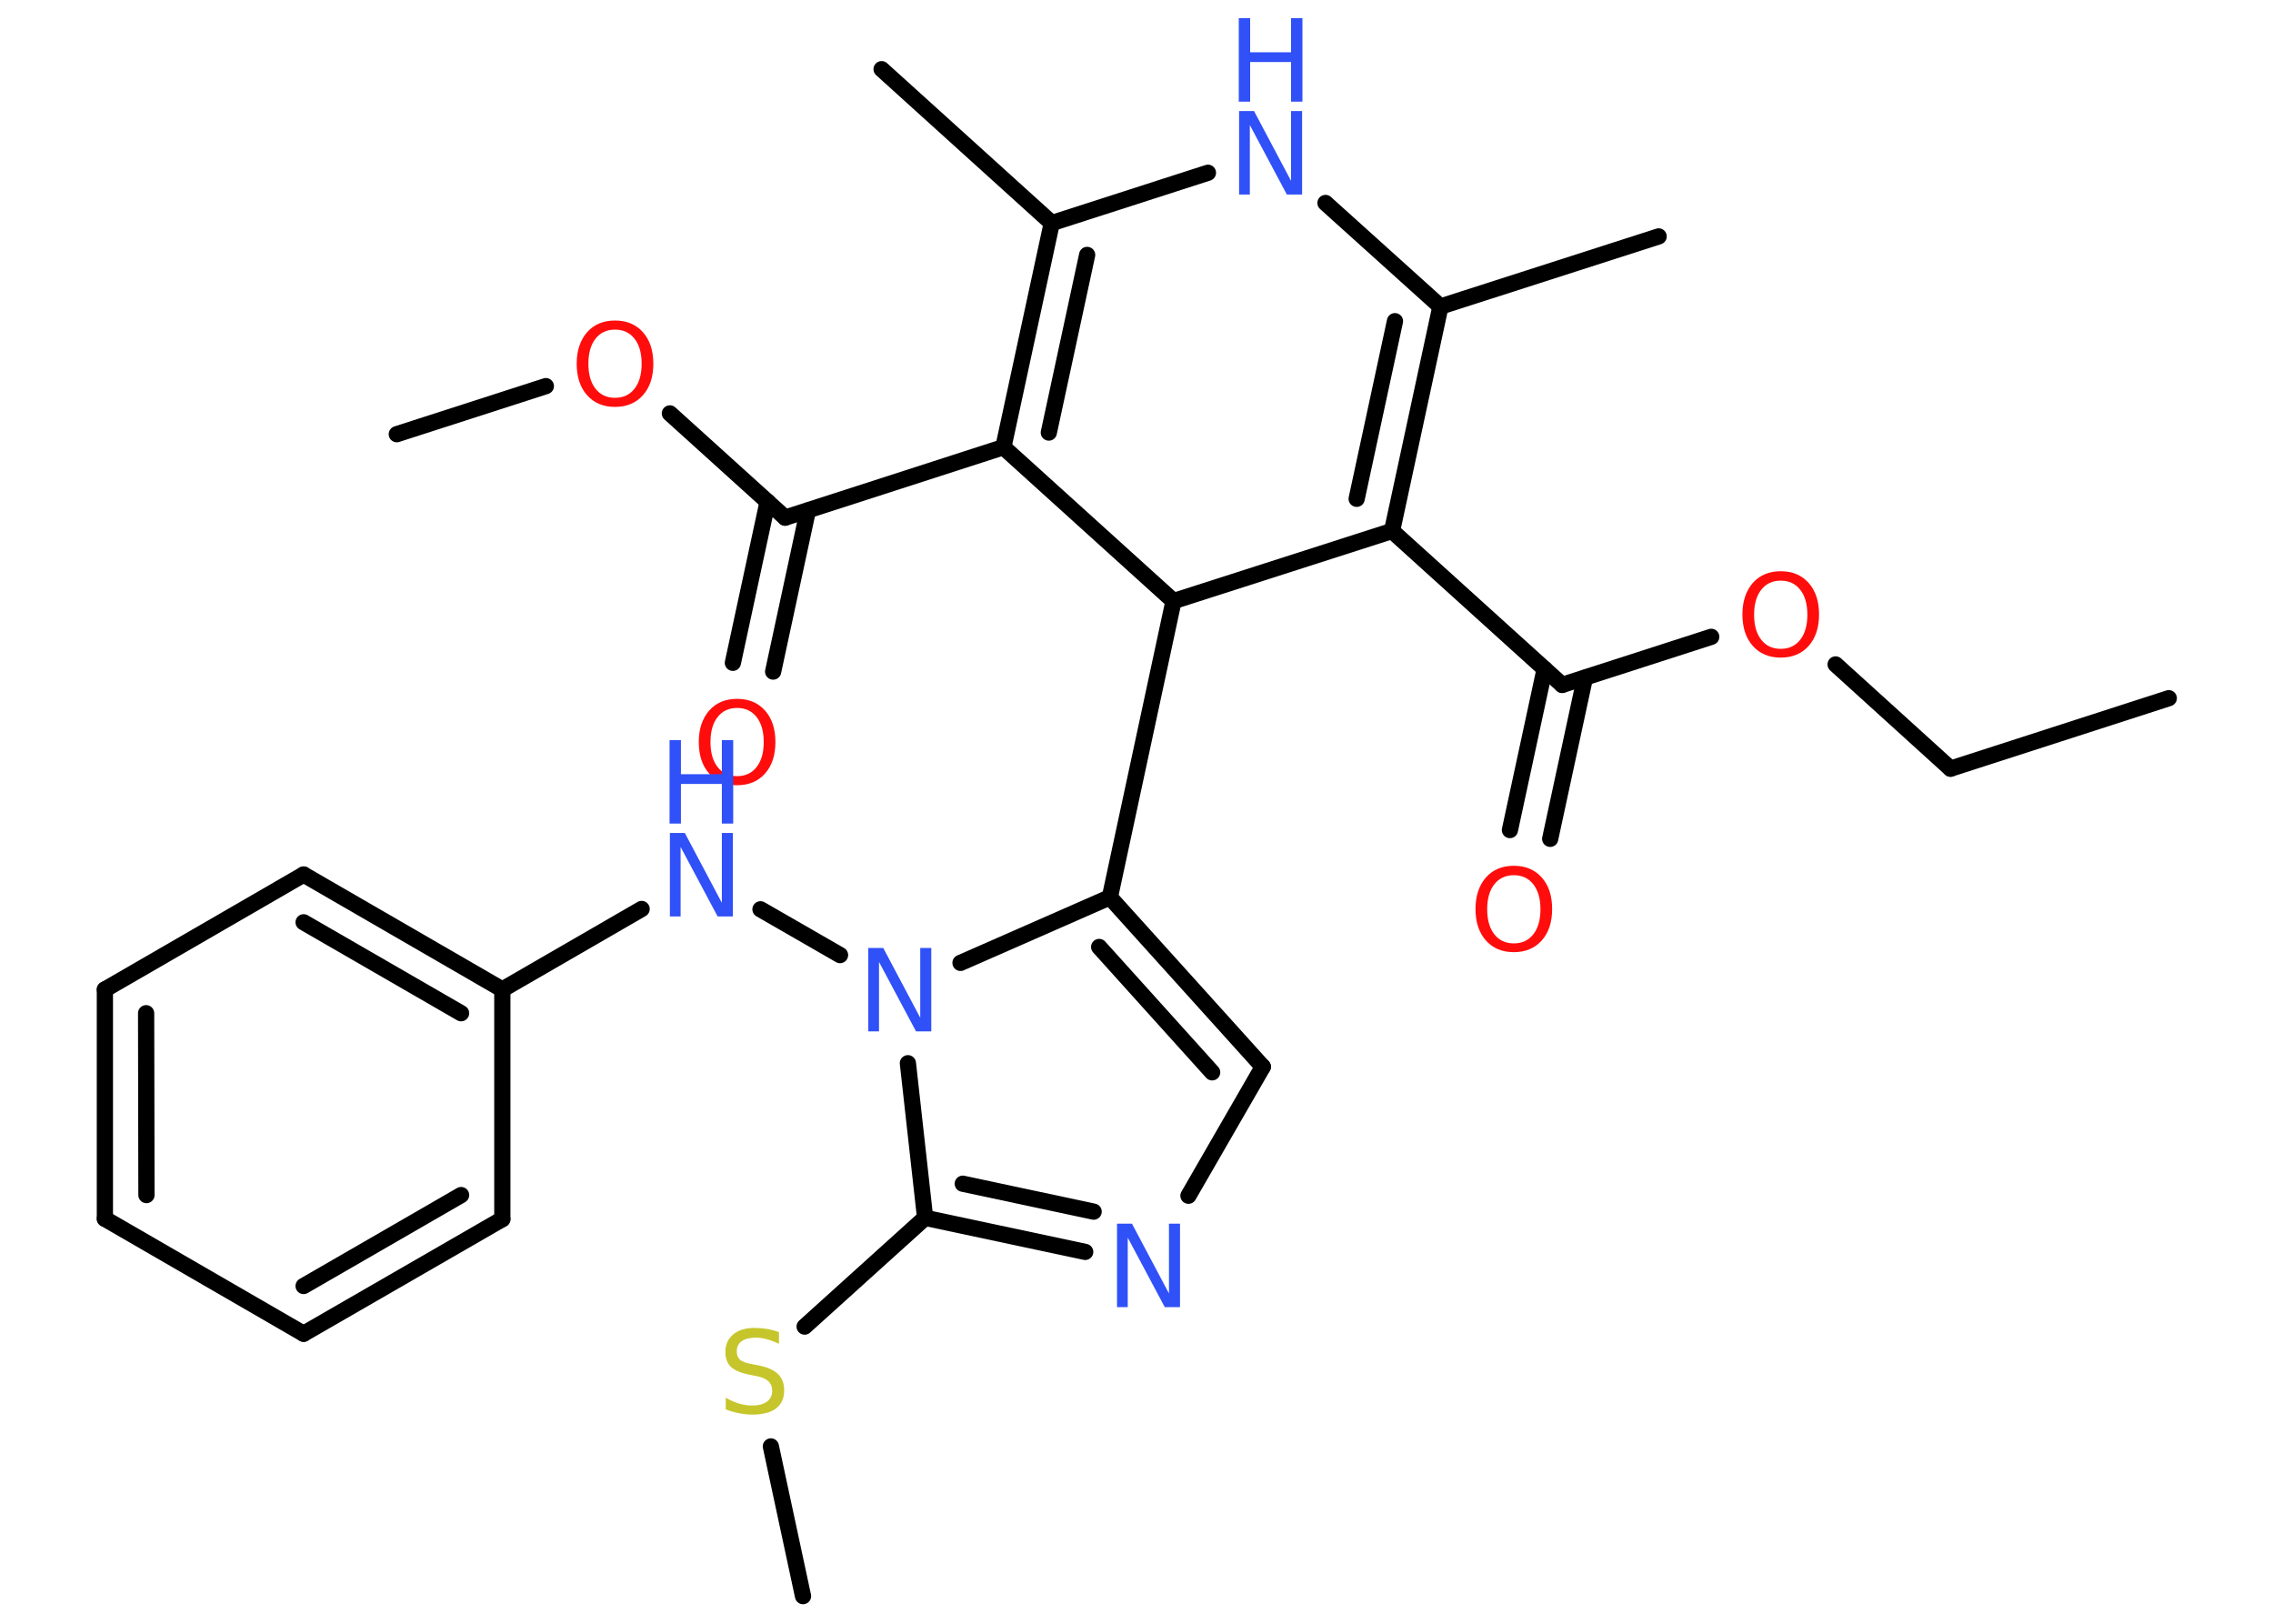 <?xml version='1.0' encoding='UTF-8'?>
<!DOCTYPE svg PUBLIC "-//W3C//DTD SVG 1.1//EN" "http://www.w3.org/Graphics/SVG/1.1/DTD/svg11.dtd">
<svg version='1.2' xmlns='http://www.w3.org/2000/svg' xmlns:xlink='http://www.w3.org/1999/xlink' width='70.0mm' height='50.0mm' viewBox='0 0 70.0 50.0'>
  <desc>Generated by the Chemistry Development Kit (http://github.com/cdk)</desc>
  <g stroke-linecap='round' stroke-linejoin='round' stroke='#000000' stroke-width='.5' fill='#3050F8'>
    <rect x='.0' y='.0' width='70.0' height='50.0' fill='#FFFFFF' stroke='none'/>
    <g id='mol1' class='mol'>
      <line id='mol1bnd1' class='bond' x1='66.79' y1='21.5' x2='60.07' y2='23.67'/>
      <line id='mol1bnd2' class='bond' x1='60.07' y1='23.67' x2='56.53' y2='20.46'/>
      <line id='mol1bnd3' class='bond' x1='52.7' y1='19.61' x2='48.11' y2='21.09'/>
      <g id='mol1bnd4' class='bond'>
        <line x1='48.81' y1='20.87' x2='47.74' y2='25.83'/>
        <line x1='47.57' y1='20.6' x2='46.5' y2='25.56'/>
      </g>
      <line id='mol1bnd5' class='bond' x1='48.11' y1='21.09' x2='42.87' y2='16.35'/>
      <g id='mol1bnd6' class='bond'>
        <line x1='42.87' y1='16.35' x2='44.36' y2='9.44'/>
        <line x1='41.78' y1='15.36' x2='42.96' y2='9.89'/>
      </g>
      <line id='mol1bnd7' class='bond' x1='44.36' y1='9.44' x2='51.08' y2='7.28'/>
      <line id='mol1bnd8' class='bond' x1='44.36' y1='9.44' x2='40.82' y2='6.25'/>
      <line id='mol1bnd9' class='bond' x1='37.2' y1='5.32' x2='32.39' y2='6.87'/>
      <line id='mol1bnd10' class='bond' x1='32.39' y1='6.87' x2='27.15' y2='2.13'/>
      <g id='mol1bnd11' class='bond'>
        <line x1='32.39' y1='6.87' x2='30.9' y2='13.77'/>
        <line x1='33.48' y1='7.85' x2='32.3' y2='13.32'/>
      </g>
      <line id='mol1bnd12' class='bond' x1='30.9' y1='13.77' x2='24.18' y2='15.94'/>
      <g id='mol1bnd13' class='bond'>
        <line x1='24.88' y1='15.72' x2='23.81' y2='20.68'/>
        <line x1='23.64' y1='15.45' x2='22.57' y2='20.41'/>
      </g>
      <line id='mol1bnd14' class='bond' x1='24.18' y1='15.94' x2='20.63' y2='12.73'/>
      <line id='mol1bnd15' class='bond' x1='16.81' y1='11.89' x2='12.22' y2='13.37'/>
      <line id='mol1bnd16' class='bond' x1='30.9' y1='13.77' x2='36.14' y2='18.51'/>
      <line id='mol1bnd17' class='bond' x1='42.87' y1='16.35' x2='36.14' y2='18.51'/>
      <line id='mol1bnd18' class='bond' x1='36.14' y1='18.51' x2='34.18' y2='27.63'/>
      <g id='mol1bnd19' class='bond'>
        <line x1='38.89' y1='32.85' x2='34.18' y2='27.63'/>
        <line x1='37.33' y1='33.02' x2='33.85' y2='29.16'/>
      </g>
      <line id='mol1bnd20' class='bond' x1='38.89' y1='32.85' x2='36.6' y2='36.82'/>
      <g id='mol1bnd21' class='bond'>
        <line x1='28.49' y1='37.5' x2='33.42' y2='38.55'/>
        <line x1='29.65' y1='36.45' x2='33.68' y2='37.31'/>
      </g>
      <line id='mol1bnd22' class='bond' x1='28.49' y1='37.5' x2='24.78' y2='40.85'/>
      <line id='mol1bnd23' class='bond' x1='23.74' y1='44.54' x2='24.73' y2='49.15'/>
      <line id='mol1bnd24' class='bond' x1='28.49' y1='37.5' x2='27.96' y2='32.74'/>
      <line id='mol1bnd25' class='bond' x1='34.18' y1='27.63' x2='29.58' y2='29.65'/>
      <line id='mol1bnd26' class='bond' x1='25.87' y1='29.41' x2='23.42' y2='28.0'/>
      <line id='mol1bnd27' class='bond' x1='19.76' y1='27.99' x2='15.47' y2='30.47'/>
      <g id='mol1bnd28' class='bond'>
        <line x1='15.47' y1='30.47' x2='9.35' y2='26.93'/>
        <line x1='14.2' y1='31.2' x2='9.35' y2='28.4'/>
      </g>
      <line id='mol1bnd29' class='bond' x1='9.35' y1='26.93' x2='3.23' y2='30.47'/>
      <g id='mol1bnd30' class='bond'>
        <line x1='3.23' y1='30.47' x2='3.23' y2='37.53'/>
        <line x1='4.5' y1='31.2' x2='4.51' y2='36.8'/>
      </g>
      <line id='mol1bnd31' class='bond' x1='3.23' y1='37.53' x2='9.35' y2='41.07'/>
      <g id='mol1bnd32' class='bond'>
        <line x1='9.35' y1='41.07' x2='15.47' y2='37.54'/>
        <line x1='9.35' y1='39.6' x2='14.2' y2='36.8'/>
      </g>
      <line id='mol1bnd33' class='bond' x1='15.47' y1='30.47' x2='15.47' y2='37.54'/>
      <path id='mol1atm3' class='atom' d='M54.84 17.88q-.38 .0 -.6 .28q-.22 .28 -.22 .77q.0 .49 .22 .77q.22 .28 .6 .28q.38 .0 .6 -.28q.22 -.28 .22 -.77q.0 -.49 -.22 -.77q-.22 -.28 -.6 -.28zM54.84 17.59q.54 .0 .86 .36q.32 .36 .32 .97q.0 .61 -.32 .97q-.32 .36 -.86 .36q-.54 .0 -.86 -.36q-.32 -.36 -.32 -.97q.0 -.6 .32 -.97q.32 -.36 .86 -.36z' stroke='none' fill='#FF0D0D'/>
      <path id='mol1atm5' class='atom' d='M46.62 26.95q-.38 .0 -.6 .28q-.22 .28 -.22 .77q.0 .49 .22 .77q.22 .28 .6 .28q.38 .0 .6 -.28q.22 -.28 .22 -.77q.0 -.49 -.22 -.77q-.22 -.28 -.6 -.28zM46.62 26.66q.54 .0 .86 .36q.32 .36 .32 .97q.0 .61 -.32 .97q-.32 .36 -.86 .36q-.54 .0 -.86 -.36q-.32 -.36 -.32 -.97q.0 -.6 .32 -.97q.32 -.36 .86 -.36z' stroke='none' fill='#FF0D0D'/>
      <g id='mol1atm9' class='atom'>
        <path d='M38.15 3.42h.47l1.14 2.15v-2.15h.34v2.57h-.47l-1.14 -2.14v2.14h-.33v-2.57z' stroke='none'/>
        <path d='M38.15 .56h.35v1.05h1.26v-1.05h.35v2.57h-.35v-1.22h-1.26v1.22h-.35v-2.57z' stroke='none'/>
      </g>
      <path id='mol1atm14' class='atom' d='M22.7 21.8q-.38 .0 -.6 .28q-.22 .28 -.22 .77q.0 .49 .22 .77q.22 .28 .6 .28q.38 .0 .6 -.28q.22 -.28 .22 -.77q.0 -.49 -.22 -.77q-.22 -.28 -.6 -.28zM22.7 21.52q.54 .0 .86 .36q.32 .36 .32 .97q.0 .61 -.32 .97q-.32 .36 -.86 .36q-.54 .0 -.86 -.36q-.32 -.36 -.32 -.97q.0 -.6 .32 -.97q.32 -.36 .86 -.36z' stroke='none' fill='#FF0D0D'/>
      <path id='mol1atm15' class='atom' d='M18.94 10.15q-.38 .0 -.6 .28q-.22 .28 -.22 .77q.0 .49 .22 .77q.22 .28 .6 .28q.38 .0 .6 -.28q.22 -.28 .22 -.77q.0 -.49 -.22 -.77q-.22 -.28 -.6 -.28zM18.94 9.87q.54 .0 .86 .36q.32 .36 .32 .97q.0 .61 -.32 .97q-.32 .36 -.86 .36q-.54 .0 -.86 -.36q-.32 -.36 -.32 -.97q.0 -.6 .32 -.97q.32 -.36 .86 -.36z' stroke='none' fill='#FF0D0D'/>
      <path id='mol1atm20' class='atom' d='M34.39 37.68h.47l1.14 2.15v-2.15h.34v2.57h-.47l-1.14 -2.14v2.14h-.33v-2.57z' stroke='none'/>
      <path id='mol1atm22' class='atom' d='M23.99 41.04v.34q-.19 -.09 -.37 -.14q-.18 -.05 -.34 -.05q-.28 .0 -.44 .11q-.15 .11 -.15 .31q.0 .17 .1 .26q.1 .09 .39 .14l.21 .04q.38 .08 .57 .26q.19 .19 .19 .5q.0 .37 -.25 .56q-.25 .19 -.74 .19q-.18 .0 -.39 -.04q-.21 -.04 -.42 -.12v-.36q.21 .12 .41 .18q.2 .06 .4 .06q.3 .0 .46 -.12q.16 -.12 .16 -.33q.0 -.19 -.12 -.3q-.12 -.11 -.38 -.16l-.21 -.04q-.39 -.08 -.56 -.24q-.17 -.16 -.17 -.46q.0 -.34 .24 -.54q.24 -.2 .66 -.2q.18 .0 .37 .03q.19 .03 .38 .1z' stroke='none' fill='#C6C62C'/>
      <path id='mol1atm24' class='atom' d='M26.73 29.19h.47l1.14 2.15v-2.15h.34v2.57h-.47l-1.14 -2.14v2.14h-.33v-2.57z' stroke='none'/>
      <g id='mol1atm25' class='atom'>
        <path d='M20.62 25.65h.47l1.14 2.15v-2.15h.34v2.57h-.47l-1.14 -2.14v2.14h-.33v-2.57z' stroke='none'/>
        <path d='M20.62 22.79h.35v1.05h1.26v-1.05h.35v2.57h-.35v-1.22h-1.26v1.22h-.35v-2.57z' stroke='none'/>
      </g>
    </g>
  </g>
</svg>
